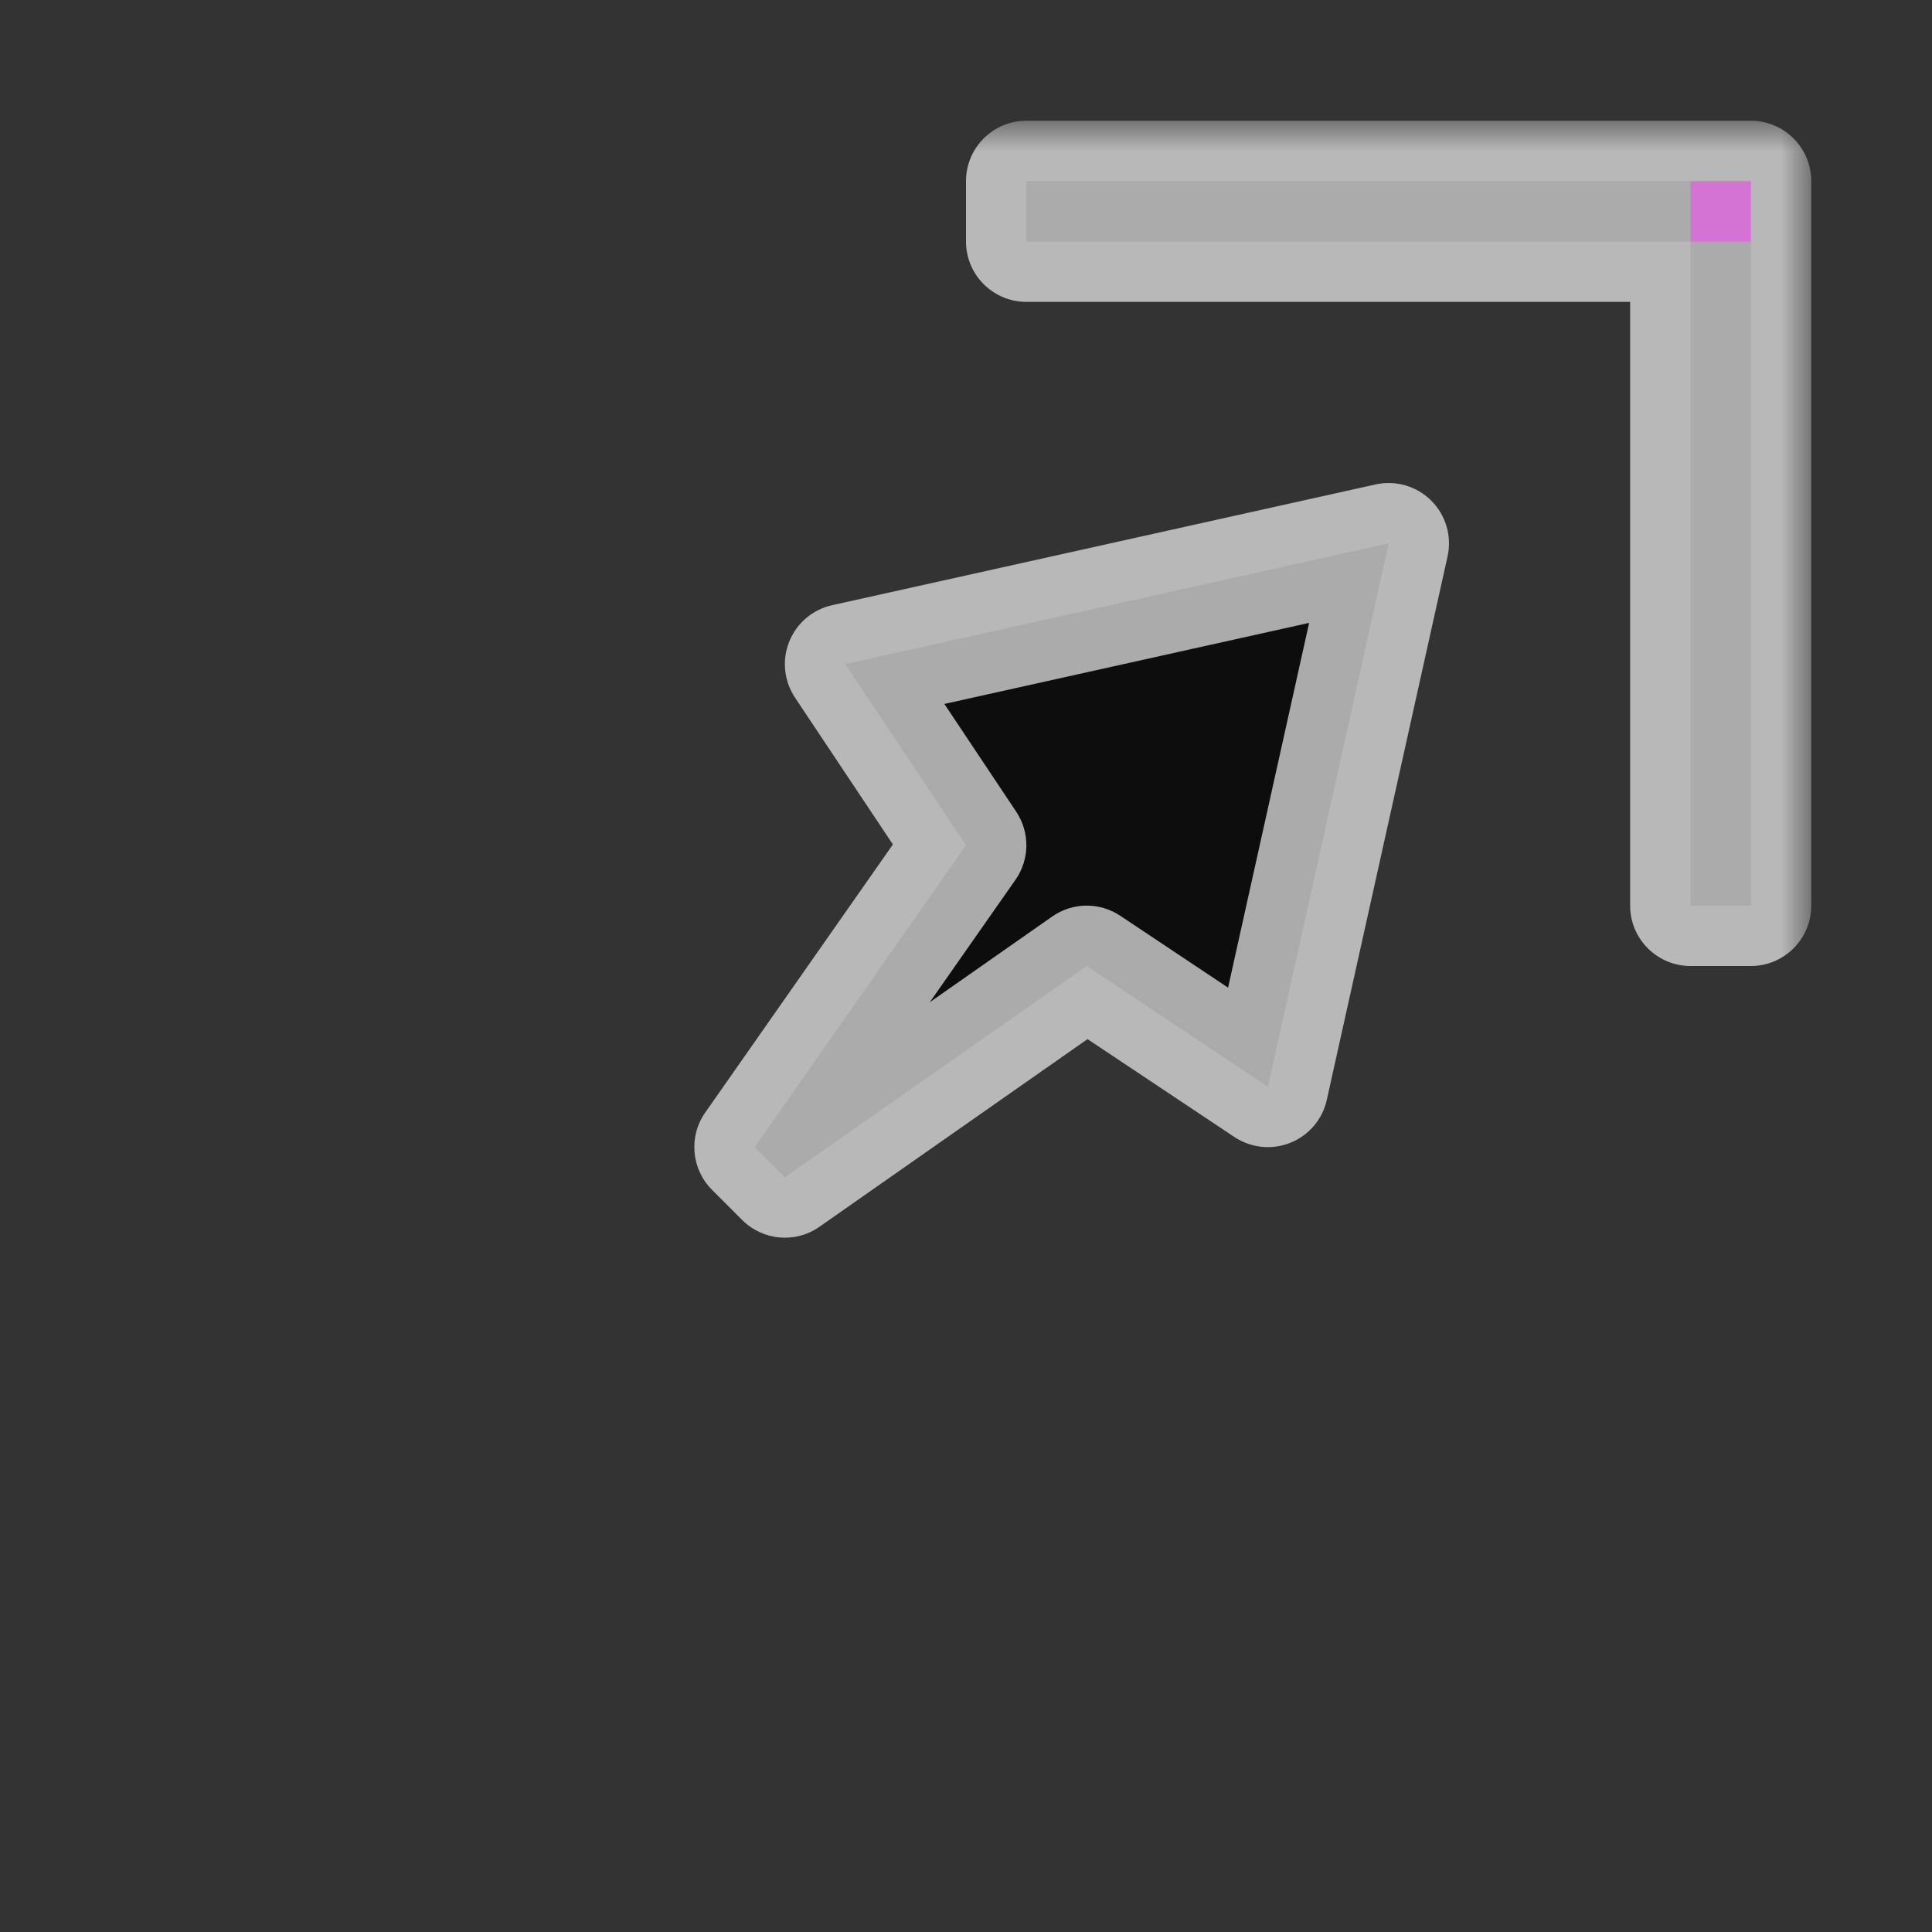 <svg width="32" height="32" viewBox="0 0 32 32" fill="none" xmlns="http://www.w3.org/2000/svg">
<rect x="0" y="0" width="32" height="32" fill="#333333" stroke="none"/>
<g id="cursor=ne-resize, variant=dark, size=32">
<g id="Union">
<mask id="path-1-outside-1_2320_9153" maskUnits="userSpaceOnUse" x="11" y="2" width="19" height="19" fill="black">
<rect fill="white" x="11" y="2" width="19" height="19"/>
<path fill-rule="evenodd" clip-rule="evenodd" d="M17 3L29 3V15H28V4L17 4V3ZM14 11L23 9L21 18L18 16L13 19.5L12.5 19L16 14L14 11Z"/>
</mask>
<path fill-rule="evenodd" clip-rule="evenodd" d="M17 3L29 3V15H28V4L17 4V3ZM14 11L23 9L21 18L18 16L13 19.5L12.5 19L16 14L14 11Z" fill="#0D0D0D"/>
<path d="M29 3H30C30 2.448 29.552 2 29 2V3ZM17 3V2C16.735 2 16.48 2.105 16.293 2.293C16.105 2.48 16 2.735 16 3H17ZM29 15V16C29.552 16 30 15.552 30 15H29ZM28 15H27C27 15.552 27.448 16 28 16V15ZM28 4H29C29 3.448 28.552 3 28 3V4ZM17 4H16C16 4.552 16.448 5 17 5V4ZM23 9L23.976 9.217C24.05 8.883 23.949 8.535 23.707 8.293C23.465 8.051 23.117 7.95 22.783 8.024L23 9ZM14 11L13.783 10.024C13.461 10.095 13.195 10.321 13.072 10.627C12.949 10.933 12.985 11.28 13.168 11.555L14 11ZM21 18L20.445 18.832C20.72 19.015 21.067 19.051 21.373 18.928C21.679 18.805 21.905 18.539 21.976 18.217L21 18ZM18 16L18.555 15.168C18.212 14.939 17.764 14.944 17.427 15.181L18 16ZM13 19.5L12.293 20.207C12.636 20.55 13.176 20.598 13.573 20.319L13 19.5ZM12.5 19L11.681 18.427C11.402 18.824 11.45 19.364 11.793 19.707L12.5 19ZM16 14L16.819 14.573C17.055 14.236 17.061 13.788 16.832 13.445L16 14ZM29 2L17 2V4L29 4V2ZM30 15V3H28V15H30ZM28 16H29V14H28V16ZM27 4V15H29V4H27ZM17 5L28 5V3L17 3V5ZM16 3V4H18V3H16ZM22.783 8.024L13.783 10.024L14.217 11.976L23.217 9.976L22.783 8.024ZM21.976 18.217L23.976 9.217L22.024 8.783L20.024 17.783L21.976 18.217ZM17.445 16.832L20.445 18.832L21.555 17.168L18.555 15.168L17.445 16.832ZM13.573 20.319L18.573 16.819L17.427 15.181L12.427 18.681L13.573 20.319ZM11.793 19.707L12.293 20.207L13.707 18.793L13.207 18.293L11.793 19.707ZM15.181 13.427L11.681 18.427L13.319 19.573L16.819 14.573L15.181 13.427ZM13.168 11.555L15.168 14.555L16.832 13.445L14.832 10.445L13.168 11.555Z" fill="white" fill-opacity="0.65" mask="url(#path-1-outside-1_2320_9153)"/>
</g>
<g id="hotspot" clip-path="url(#clip0_2320_9153)">
<rect id="center" opacity="0.5" x="28" y="3" width="1" height="1" fill="#FF3DFF"/>
</g>
</g>
<defs>
<clipPath id="clip0_2320_9153">
<rect width="1" height="1" fill="white" transform="translate(28 3)"/>
</clipPath>
</defs>
</svg>
